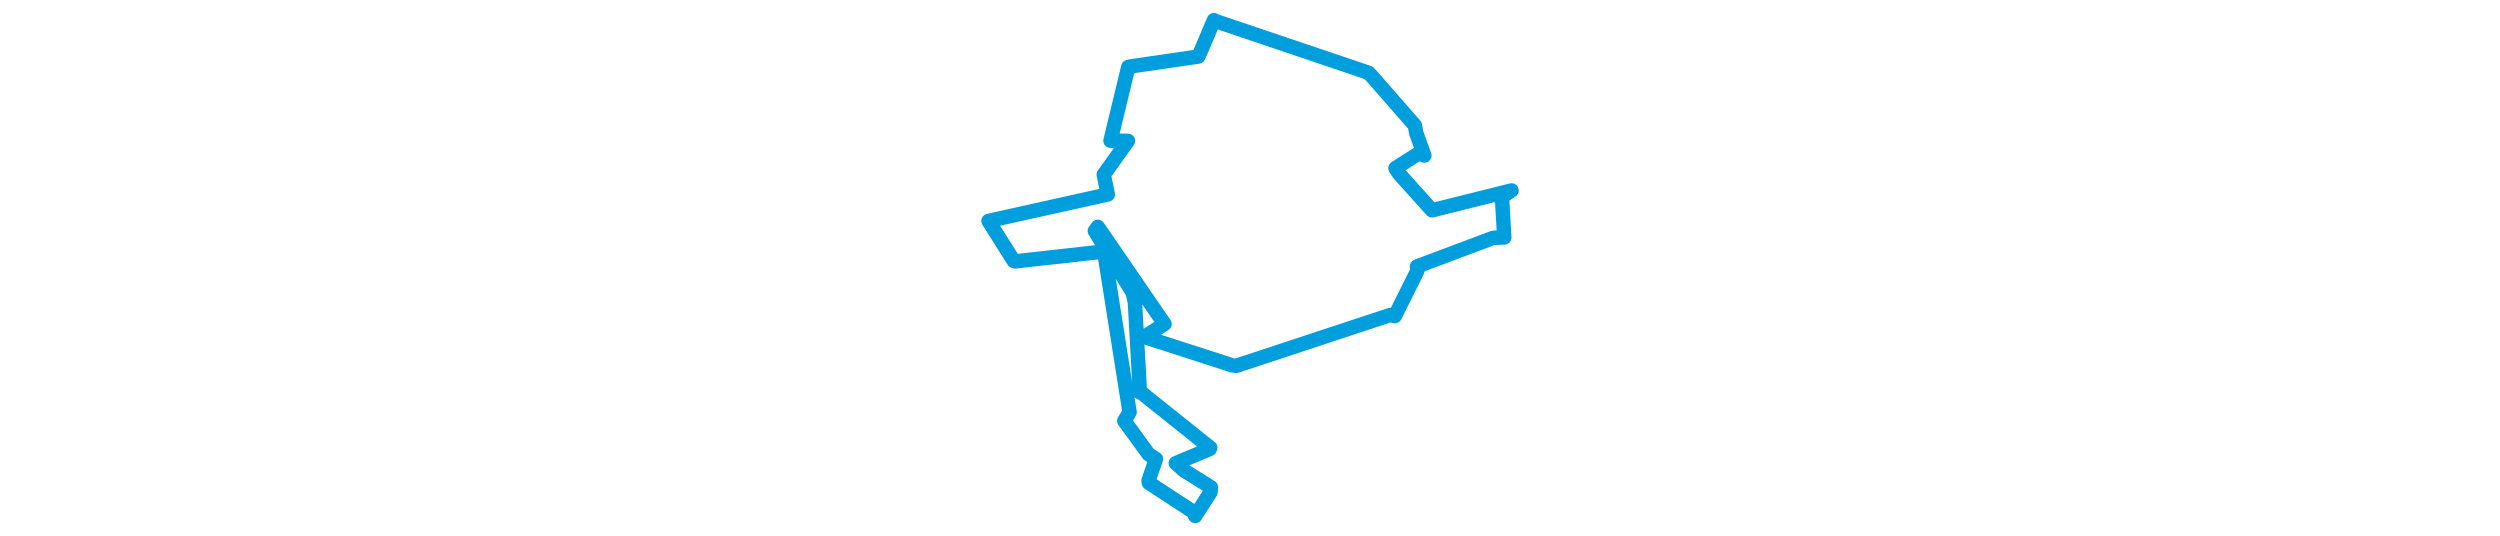 <svg viewBox="0 0 225.312 214.424" width="1000" xmlns="http://www.w3.org/2000/svg"><polygon points="8.053,88.365 18.142,104.353 18.738,104.554 53.789,100.647 54.438,101.279 64.487,164.862 62.381,168.348 72.107,181.701 75.029,183.573 72.068,192.272 72.26,193.19 90.21,204.901 90.731,206.372 96.857,196.882 97.003,194.902 86.159,188.115 82.984,185.254 96.532,179.621 96.757,179.097 69.166,157.048 68.631,156.951 66.621,121.009 65.794,117.141 50.579,92.376 51.776,90.734 78.073,129.067 78.469,129.588 71.654,133.934 71.828,135.243 105.377,146.082 107.159,146.325 168.615,126.034 170.584,126.429 179.6,108.342 179.466,106.581 209.935,95.138 214.362,94.979 213.442,78.778 217.26,76.181 185.648,84.084 185.433,84.098 172.258,69.457 170.843,67.261 180.106,61.361 182.408,62.2 179.141,53.198 178.61,50.179 161.362,30.47 160.065,29.101 98.714,8.378 98.235,8.053 93.005,20.363 92.003,22.614 64.822,26.578 63.974,26.782 56.861,56.285 63.832,56.328 54.154,69.853 55.776,77.768 8.053,88.365" stroke="#009edd" stroke-width="5.772px" fill="none" stroke-linejoin="round" vector-effect="non-scaling-stroke"></polygon></svg>